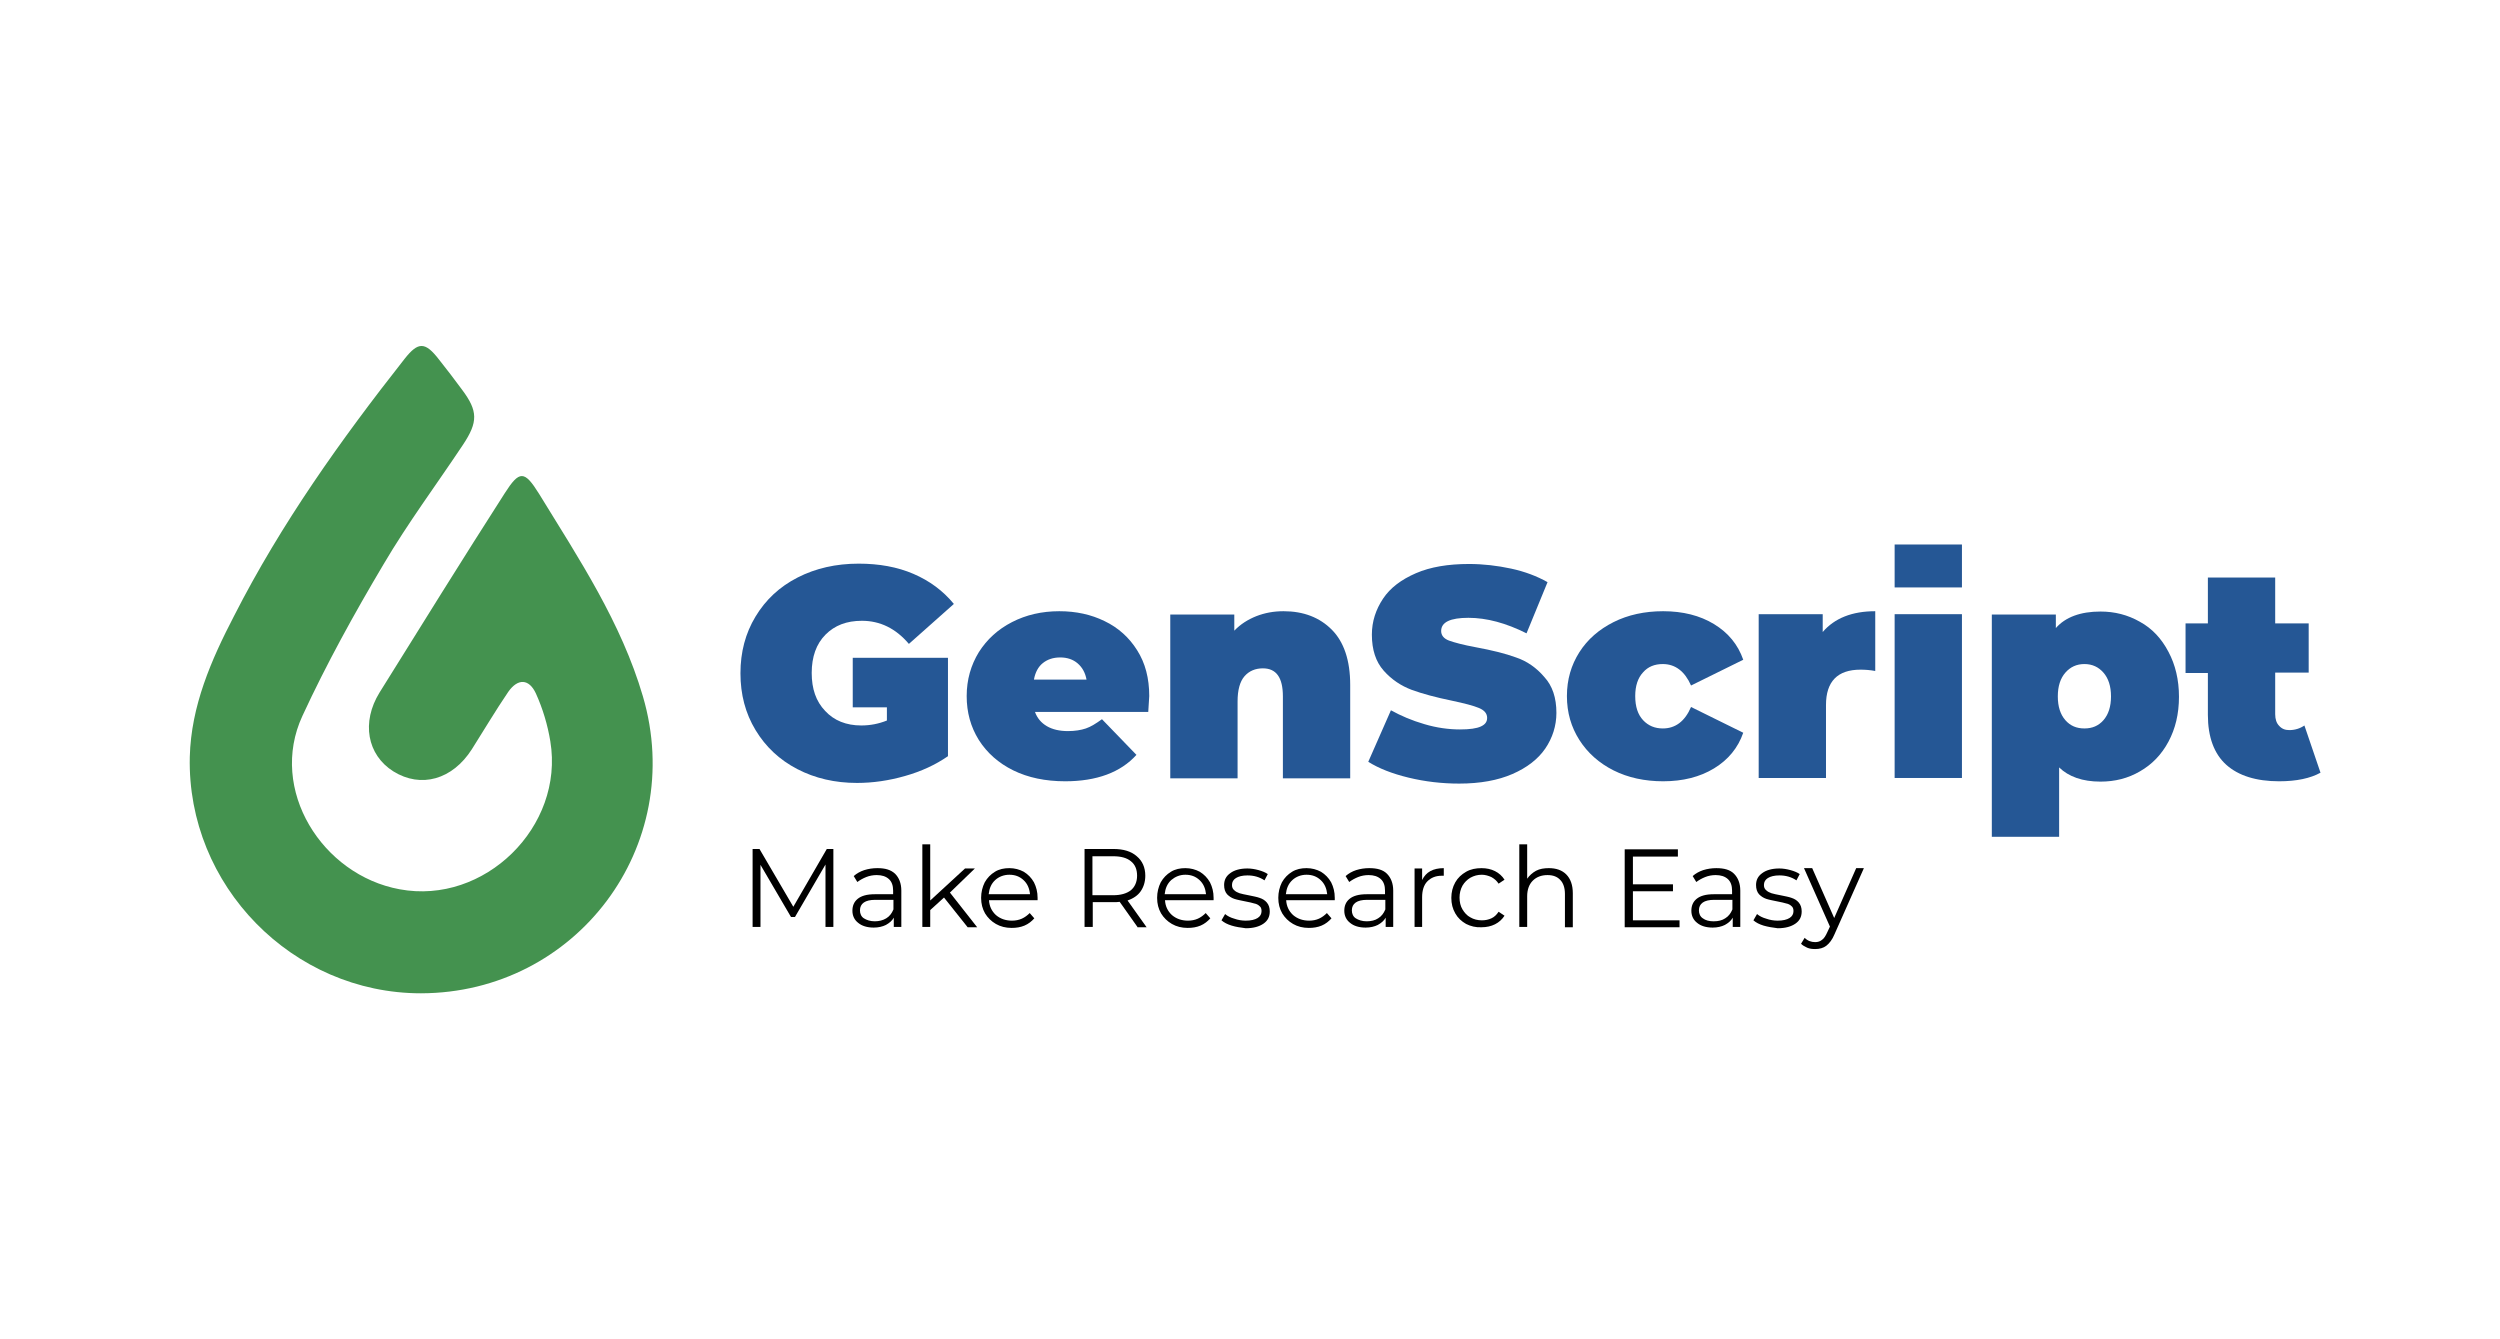 <svg width="224" height="120" viewBox="0 0 224 120" fill="none" xmlns="http://www.w3.org/2000/svg">
<path d="M77.23 55.623C78.848 55.623 80.26 56.303 81.437 57.694L85.467 54.113C84.496 52.93 83.29 52.042 81.849 51.421C80.407 50.799 78.76 50.503 76.936 50.503C74.906 50.503 73.082 50.918 71.464 51.746C69.846 52.575 68.61 53.729 67.698 55.238C66.786 56.747 66.345 58.434 66.345 60.327C66.345 62.221 66.786 63.908 67.698 65.417C68.61 66.926 69.846 68.08 71.434 68.908C73.023 69.737 74.817 70.151 76.788 70.151C78.201 70.151 79.642 69.944 81.084 69.53C82.555 69.115 83.82 68.524 84.938 67.754V63.375V59.824V58.937H76.406V63.375H79.466V64.559C78.73 64.855 77.965 65.002 77.171 65.002C75.818 65.002 74.729 64.559 73.935 63.7C73.111 62.842 72.729 61.718 72.729 60.298C72.729 58.848 73.141 57.694 73.964 56.865C74.788 56.037 75.847 55.623 77.23 55.623Z" fill="#255795"/>
<path d="M98.971 55.652C97.765 55.06 96.412 54.765 94.911 54.765C93.352 54.765 91.94 55.09 90.675 55.741C89.41 56.392 88.439 57.28 87.704 58.434C86.998 59.588 86.615 60.89 86.615 62.369C86.615 63.819 86.968 65.121 87.704 66.305C88.439 67.459 89.469 68.376 90.793 69.027C92.117 69.678 93.676 70.003 95.441 70.003C98.265 70.003 100.413 69.204 101.825 67.636L98.736 64.441C98.206 64.825 97.736 65.121 97.294 65.269C96.853 65.417 96.323 65.506 95.676 65.506C94.941 65.506 94.294 65.358 93.793 65.062C93.293 64.766 92.94 64.352 92.734 63.789H102.884C102.943 62.931 102.972 62.458 102.972 62.369C102.972 60.771 102.619 59.41 101.884 58.256C101.178 57.132 100.207 56.244 98.971 55.652ZM92.646 60.86C92.764 60.239 93.029 59.736 93.441 59.41C93.852 59.085 94.352 58.907 95 58.907C95.618 58.907 96.147 59.085 96.559 59.44C96.971 59.795 97.236 60.268 97.353 60.89H92.646V60.86Z" fill="#255795"/>
<path d="M115.006 54.765C114.123 54.765 113.329 54.913 112.564 55.209C111.829 55.504 111.152 55.919 110.593 56.51V55.06H104.856V69.737H110.887V62.843C110.887 61.837 111.093 61.067 111.505 60.594C111.917 60.12 112.476 59.884 113.153 59.884C114.359 59.884 114.947 60.712 114.947 62.399V69.737H120.978V61.363C120.978 59.173 120.419 57.517 119.331 56.422C118.242 55.327 116.801 54.765 115.006 54.765Z" fill="#255795"/>
<path d="M135.835 58.907C134.865 58.552 133.658 58.256 132.217 57.99C131.099 57.783 130.334 57.576 129.834 57.398C129.363 57.221 129.128 56.925 129.128 56.54C129.128 55.741 129.952 55.356 131.57 55.356C133.217 55.356 134.953 55.83 136.777 56.747L138.66 52.161C137.718 51.628 136.63 51.214 135.394 50.947C134.159 50.681 132.893 50.533 131.628 50.533C129.746 50.533 128.157 50.8 126.862 51.362C125.568 51.924 124.568 52.664 123.921 53.64C123.273 54.617 122.92 55.682 122.92 56.865C122.92 58.227 123.273 59.292 123.979 60.091C124.685 60.89 125.539 61.452 126.48 61.807C127.451 62.162 128.657 62.487 130.099 62.783C131.217 63.02 132.011 63.227 132.511 63.434C133.011 63.642 133.247 63.937 133.247 64.322C133.247 64.677 133.07 64.914 132.688 65.091C132.305 65.269 131.687 65.358 130.805 65.358C129.804 65.358 128.716 65.21 127.627 64.884C126.509 64.559 125.539 64.144 124.627 63.642L122.597 68.257C123.538 68.849 124.744 69.323 126.215 69.678C127.686 70.033 129.187 70.21 130.746 70.21C132.629 70.21 134.217 69.915 135.512 69.352C136.806 68.79 137.807 68.021 138.454 67.074C139.101 66.127 139.454 65.032 139.454 63.878C139.454 62.517 139.101 61.452 138.365 60.653C137.659 59.824 136.806 59.233 135.835 58.907Z" fill="#255795"/>
<path d="M148.987 59.499C150.105 59.499 150.958 60.15 151.517 61.422L156.195 59.114C155.724 57.753 154.842 56.688 153.577 55.919C152.311 55.149 150.782 54.765 149.016 54.765C147.369 54.765 145.869 55.09 144.574 55.741C143.28 56.392 142.25 57.28 141.514 58.434C140.779 59.588 140.396 60.89 140.396 62.369C140.396 63.849 140.779 65.151 141.514 66.305C142.25 67.459 143.28 68.376 144.574 69.027C145.869 69.678 147.369 70.003 149.016 70.003C150.782 70.003 152.311 69.619 153.577 68.849C154.842 68.08 155.724 67.015 156.195 65.654L151.517 63.346C150.958 64.648 150.105 65.269 148.987 65.269C148.281 65.269 147.693 65.032 147.222 64.529C146.751 64.026 146.516 63.316 146.516 62.369C146.516 61.452 146.751 60.742 147.222 60.239C147.663 59.736 148.252 59.499 148.987 59.499Z" fill="#255795"/>
<path d="M163.315 56.629V55.031H157.578V69.707H163.609V63.168C163.609 61.067 164.639 60.002 166.698 60.002C167.11 60.002 167.551 60.032 168.022 60.12V54.765C165.963 54.765 164.374 55.386 163.315 56.629Z" fill="#255795"/>
<path d="M175.79 55.031H169.759V69.707H175.79V55.031Z" fill="#255795"/>
<path d="M175.79 48.787H169.759V52.634H175.79V48.787Z" fill="#255795"/>
<path d="M191.735 55.712C190.646 55.09 189.47 54.794 188.205 54.794C186.41 54.794 185.057 55.297 184.204 56.274V55.06H178.467V74.975H184.498V68.761C185.351 69.589 186.587 70.033 188.205 70.033C189.499 70.033 190.676 69.737 191.735 69.116C192.823 68.494 193.677 67.607 194.294 66.453C194.912 65.299 195.236 63.967 195.236 62.428C195.236 60.919 194.912 59.558 194.294 58.404C193.677 57.221 192.823 56.303 191.735 55.712ZM188.469 64.529C188.028 65.032 187.469 65.269 186.763 65.269C186.057 65.269 185.498 65.032 185.057 64.529C184.615 64.026 184.38 63.316 184.38 62.399C184.38 61.481 184.615 60.771 185.057 60.268C185.498 59.765 186.057 59.499 186.763 59.499C187.469 59.499 188.028 59.765 188.469 60.268C188.911 60.771 189.146 61.481 189.146 62.399C189.146 63.316 188.911 64.026 188.469 64.529Z" fill="#255795"/>
<path d="M206.475 65.003C206.093 65.269 205.622 65.417 205.122 65.417C204.739 65.417 204.445 65.299 204.21 65.032C203.975 64.796 203.857 64.44 203.857 63.996V60.268H206.858V55.859H203.857V51.746H197.826V55.859H195.825V60.298H197.826V64.056C197.826 66.038 198.385 67.547 199.473 68.524C200.562 69.5 202.151 70.003 204.21 70.003C205.769 70.003 207.005 69.737 207.917 69.234L206.475 65.003Z" fill="#255795"/>
<path d="M74.67 76.069V83.052H73.964V77.46L71.228 82.165H70.875L68.139 77.49V83.052H67.433V76.069H68.05L71.081 81.248L74.081 76.069H74.67Z" fill="black"/>
<path d="M80.2 78.288C80.553 78.644 80.759 79.147 80.759 79.797V83.052H80.083V82.224C79.936 82.49 79.7 82.697 79.377 82.875C79.082 83.023 78.7 83.112 78.288 83.112C77.7 83.112 77.229 82.964 76.906 82.697C76.552 82.431 76.376 82.046 76.376 81.603C76.376 81.159 76.523 80.804 76.847 80.537C77.17 80.271 77.67 80.123 78.376 80.123H80.024V79.797C80.024 79.354 79.906 78.999 79.641 78.762C79.377 78.525 79.024 78.407 78.553 78.407C78.229 78.407 77.906 78.466 77.612 78.584C77.317 78.703 77.053 78.851 76.817 79.028L76.494 78.496C76.758 78.259 77.082 78.081 77.435 77.963C77.817 77.845 78.2 77.785 78.612 77.785C79.318 77.785 79.818 77.933 80.2 78.288ZM79.406 82.283C79.7 82.106 79.906 81.839 80.053 81.484V80.626H78.406C77.523 80.626 77.053 80.951 77.053 81.573C77.053 81.869 77.17 82.135 77.406 82.283C77.641 82.431 77.965 82.549 78.376 82.549C78.759 82.549 79.112 82.461 79.406 82.283Z" fill="black"/>
<path d="M84.583 80.419L83.348 81.543V83.052H82.642V75.655H83.348V80.685L86.466 77.815H87.349L85.113 79.975L87.555 83.082H86.702L84.583 80.419Z" fill="black"/>
<path d="M92.968 80.656H88.614C88.644 81.188 88.85 81.632 89.232 81.987C89.614 82.313 90.085 82.49 90.674 82.49C90.997 82.49 91.291 82.431 91.556 82.313C91.821 82.194 92.056 82.017 92.262 81.81L92.674 82.283C92.439 82.549 92.144 82.786 91.791 82.934C91.438 83.082 91.056 83.141 90.644 83.141C90.115 83.141 89.644 83.023 89.232 82.786C88.82 82.549 88.497 82.224 88.261 81.839C88.026 81.425 87.908 80.981 87.908 80.448C87.908 79.945 88.026 79.472 88.232 79.058C88.467 78.644 88.761 78.348 89.144 78.111C89.526 77.874 89.967 77.785 90.438 77.785C90.909 77.785 91.35 77.904 91.733 78.111C92.115 78.348 92.409 78.644 92.644 79.058C92.85 79.472 92.968 79.916 92.968 80.448V80.656ZM89.173 78.851C88.82 79.176 88.644 79.59 88.585 80.123H92.291C92.233 79.59 92.056 79.176 91.703 78.851C91.35 78.525 90.938 78.377 90.438 78.377C89.938 78.377 89.497 78.555 89.173 78.851Z" fill="black"/>
<path d="M101.913 83.052L100.324 80.804C100.147 80.833 99.971 80.833 99.765 80.833H97.911V83.052H97.176V76.069H99.765C100.647 76.069 101.354 76.276 101.854 76.72C102.354 77.135 102.619 77.726 102.619 78.466C102.619 78.999 102.472 79.472 102.207 79.857C101.942 80.242 101.53 80.508 101.03 80.685L102.736 83.082H101.913V83.052ZM101.324 79.768C101.677 79.472 101.883 79.028 101.883 78.466C101.883 77.904 101.707 77.46 101.324 77.164C100.971 76.868 100.441 76.72 99.735 76.72H97.882V80.212H99.735C100.412 80.212 100.942 80.064 101.324 79.768Z" fill="black"/>
<path d="M108.738 80.656H104.384C104.413 81.188 104.619 81.632 105.002 81.987C105.384 82.313 105.855 82.49 106.443 82.49C106.767 82.49 107.061 82.431 107.326 82.313C107.591 82.194 107.826 82.017 108.032 81.81L108.444 82.283C108.209 82.549 107.914 82.786 107.561 82.934C107.208 83.082 106.826 83.141 106.414 83.141C105.884 83.141 105.414 83.023 105.002 82.786C104.59 82.549 104.266 82.224 104.031 81.839C103.795 81.425 103.678 80.981 103.678 80.448C103.678 79.945 103.795 79.472 104.001 79.058C104.237 78.644 104.531 78.348 104.913 78.111C105.296 77.874 105.737 77.785 106.208 77.785C106.679 77.785 107.12 77.904 107.503 78.111C107.885 78.348 108.179 78.644 108.415 79.058C108.621 79.472 108.738 79.916 108.738 80.448V80.656ZM104.943 78.851C104.59 79.176 104.413 79.59 104.354 80.123H108.062C108.003 79.59 107.826 79.176 107.473 78.851C107.12 78.525 106.708 78.377 106.208 78.377C105.708 78.377 105.296 78.555 104.943 78.851Z" fill="black"/>
<path d="M110.357 82.934C109.975 82.816 109.681 82.668 109.445 82.461L109.769 81.899C109.975 82.076 110.269 82.224 110.593 82.313C110.916 82.431 111.269 82.49 111.622 82.49C112.093 82.49 112.446 82.402 112.681 82.254C112.917 82.106 113.035 81.899 113.035 81.632C113.035 81.425 112.976 81.277 112.858 81.188C112.74 81.07 112.564 80.981 112.387 80.952C112.181 80.892 111.946 80.833 111.622 80.774C111.21 80.685 110.857 80.626 110.593 80.537C110.328 80.449 110.122 80.301 109.945 80.123C109.769 79.916 109.681 79.65 109.681 79.295C109.681 78.851 109.857 78.496 110.24 78.229C110.593 77.963 111.122 77.815 111.769 77.815C112.093 77.815 112.446 77.874 112.77 77.963C113.093 78.052 113.388 78.17 113.593 78.318L113.299 78.88C112.858 78.585 112.358 78.437 111.769 78.437C111.328 78.437 110.975 78.525 110.74 78.673C110.504 78.821 110.387 79.028 110.387 79.295C110.387 79.502 110.446 79.65 110.593 79.768C110.71 79.886 110.887 79.975 111.063 80.034C111.269 80.094 111.534 80.153 111.858 80.212C112.27 80.301 112.623 80.36 112.858 80.449C113.123 80.537 113.329 80.656 113.505 80.863C113.682 81.07 113.77 81.336 113.77 81.662C113.77 82.135 113.594 82.49 113.211 82.757C112.829 83.023 112.299 83.171 111.622 83.171C111.152 83.112 110.74 83.053 110.357 82.934Z" fill="black"/>
<path d="M119.595 80.656H115.241C115.271 81.188 115.477 81.632 115.859 81.987C116.241 82.313 116.712 82.49 117.301 82.49C117.624 82.49 117.918 82.431 118.183 82.313C118.448 82.194 118.683 82.017 118.889 81.81L119.301 82.283C119.066 82.549 118.772 82.786 118.419 82.934C118.066 83.082 117.683 83.141 117.271 83.141C116.742 83.141 116.271 83.023 115.859 82.786C115.447 82.549 115.124 82.224 114.888 81.839C114.653 81.425 114.535 80.981 114.535 80.448C114.535 79.945 114.653 79.472 114.859 79.058C115.094 78.644 115.388 78.348 115.771 78.111C116.153 77.874 116.595 77.785 117.065 77.785C117.536 77.785 117.977 77.904 118.36 78.111C118.742 78.348 119.036 78.644 119.272 79.058C119.478 79.472 119.595 79.916 119.595 80.448V80.656ZM115.8 78.851C115.447 79.176 115.271 79.59 115.212 80.123H118.919C118.86 79.59 118.683 79.176 118.33 78.851C117.977 78.525 117.565 78.377 117.065 78.377C116.565 78.377 116.124 78.555 115.8 78.851Z" fill="black"/>
<path d="M124.273 78.288C124.626 78.644 124.832 79.147 124.832 79.797V83.052H124.156V82.224C124.009 82.49 123.773 82.697 123.45 82.875C123.156 83.023 122.773 83.112 122.361 83.112C121.773 83.112 121.302 82.964 120.979 82.697C120.626 82.431 120.449 82.046 120.449 81.603C120.449 81.159 120.596 80.804 120.92 80.537C121.243 80.271 121.744 80.123 122.45 80.123H124.097V79.797C124.097 79.354 123.979 78.999 123.715 78.762C123.45 78.525 123.097 78.407 122.626 78.407C122.303 78.407 121.979 78.466 121.685 78.584C121.391 78.703 121.126 78.851 120.89 79.028L120.567 78.496C120.832 78.259 121.155 78.081 121.508 77.963C121.891 77.845 122.273 77.785 122.685 77.785C123.391 77.785 123.92 77.933 124.273 78.288ZM123.479 82.283C123.773 82.106 123.979 81.839 124.126 81.484V80.626H122.479C121.596 80.626 121.126 80.951 121.126 81.573C121.126 81.869 121.243 82.135 121.479 82.283C121.714 82.431 122.038 82.549 122.45 82.549C122.861 82.549 123.214 82.461 123.479 82.283Z" fill="black"/>
<path d="M128.157 78.052C128.481 77.874 128.893 77.786 129.363 77.786V78.466H129.187C128.628 78.466 128.216 78.644 127.892 78.969C127.569 79.295 127.422 79.798 127.422 80.389V83.053H126.745V77.815H127.422V78.851C127.598 78.496 127.834 78.23 128.157 78.052Z" fill="black"/>
<path d="M131.363 82.786C130.951 82.55 130.627 82.254 130.392 81.839C130.157 81.425 130.039 80.981 130.039 80.449C130.039 79.946 130.157 79.472 130.392 79.058C130.627 78.644 130.951 78.348 131.363 78.111C131.775 77.874 132.245 77.786 132.746 77.786C133.187 77.786 133.599 77.874 133.952 78.052C134.305 78.23 134.599 78.496 134.805 78.821L134.275 79.176C134.099 78.91 133.893 78.733 133.628 78.585C133.363 78.466 133.069 78.377 132.775 78.377C132.393 78.377 132.069 78.466 131.745 78.644C131.451 78.821 131.216 79.058 131.039 79.354C130.863 79.679 130.775 80.034 130.775 80.419C130.775 80.833 130.863 81.189 131.039 81.484C131.216 81.78 131.451 82.047 131.745 82.195C132.04 82.372 132.393 82.461 132.775 82.461C133.099 82.461 133.363 82.402 133.628 82.283C133.893 82.165 134.099 81.958 134.275 81.692L134.805 82.047C134.599 82.372 134.305 82.638 133.952 82.816C133.599 82.993 133.187 83.082 132.746 83.082C132.245 83.112 131.775 82.993 131.363 82.786Z" fill="black"/>
<path d="M140.336 78.348C140.718 78.732 140.924 79.295 140.924 80.034V83.082H140.218V80.094C140.218 79.561 140.071 79.117 139.806 78.851C139.541 78.555 139.159 78.407 138.659 78.407C138.1 78.407 137.659 78.584 137.335 78.91C137.011 79.235 136.835 79.709 136.835 80.301V83.052H136.129V75.655H136.835V78.732C137.041 78.436 137.306 78.2 137.629 78.022C137.953 77.845 138.365 77.785 138.776 77.785C139.424 77.785 139.953 77.963 140.336 78.348Z" fill="black"/>
<path d="M150.486 82.431V83.082H145.573V76.099H150.339V76.75H146.309V79.235H149.898V79.857H146.309V82.461H150.486V82.431Z" fill="black"/>
<path d="M155.371 78.289C155.724 78.644 155.93 79.147 155.93 79.798V83.053H155.253V82.224C155.106 82.49 154.87 82.698 154.547 82.875C154.253 83.023 153.87 83.112 153.458 83.112C152.87 83.112 152.399 82.964 152.075 82.698C151.722 82.431 151.546 82.047 151.546 81.603C151.546 81.159 151.693 80.804 152.017 80.537C152.34 80.271 152.84 80.123 153.547 80.123H155.194V79.798C155.194 79.354 155.076 78.999 154.812 78.762C154.547 78.525 154.194 78.407 153.723 78.407C153.399 78.407 153.076 78.466 152.782 78.585C152.487 78.703 152.223 78.851 151.987 79.028L151.664 78.496C151.928 78.259 152.252 78.082 152.605 77.963C152.988 77.845 153.37 77.786 153.782 77.786C154.488 77.786 155.018 77.934 155.371 78.289ZM154.576 82.283C154.87 82.106 155.076 81.839 155.224 81.484V80.626H153.576C152.693 80.626 152.223 80.952 152.223 81.573C152.223 81.869 152.34 82.135 152.576 82.283C152.811 82.461 153.135 82.55 153.547 82.55C153.958 82.55 154.311 82.461 154.576 82.283Z" fill="black"/>
<path d="M158.018 82.934C157.636 82.816 157.342 82.668 157.106 82.461L157.43 81.898C157.636 82.076 157.93 82.224 158.254 82.313C158.577 82.431 158.93 82.49 159.284 82.49C159.754 82.49 160.107 82.401 160.343 82.253C160.578 82.106 160.696 81.898 160.696 81.632C160.696 81.425 160.637 81.277 160.519 81.188C160.401 81.07 160.225 80.981 160.048 80.951C159.842 80.892 159.607 80.833 159.284 80.774C158.872 80.685 158.519 80.626 158.254 80.537C157.989 80.448 157.783 80.3 157.607 80.123C157.43 79.916 157.342 79.65 157.342 79.294C157.342 78.851 157.518 78.496 157.901 78.229C158.254 77.963 158.783 77.815 159.431 77.815C159.754 77.815 160.107 77.874 160.431 77.963C160.754 78.052 161.049 78.17 161.255 78.318L160.96 78.88C160.519 78.584 160.019 78.436 159.431 78.436C158.989 78.436 158.636 78.525 158.401 78.673C158.166 78.821 158.048 79.028 158.048 79.294C158.048 79.502 158.107 79.65 158.254 79.768C158.371 79.886 158.548 79.975 158.725 80.034C158.93 80.093 159.195 80.153 159.519 80.212C159.931 80.3 160.284 80.36 160.519 80.448C160.784 80.537 160.99 80.656 161.166 80.863C161.343 81.07 161.431 81.336 161.431 81.662C161.431 82.135 161.255 82.49 160.872 82.756C160.49 83.023 159.96 83.171 159.284 83.171C158.813 83.112 158.43 83.052 158.018 82.934Z" fill="black"/>
<path d="M166.992 77.815L164.374 83.704C164.168 84.207 163.903 84.532 163.638 84.739C163.373 84.946 163.02 85.035 162.638 85.035C162.373 85.035 162.138 85.006 161.932 84.917C161.726 84.828 161.52 84.71 161.373 84.562L161.697 84.029C161.961 84.295 162.285 84.414 162.638 84.414C162.873 84.414 163.079 84.355 163.256 84.207C163.432 84.088 163.579 83.852 163.726 83.526L163.962 83.023L161.638 77.786H162.373L164.344 82.254L166.315 77.786H166.992V77.815Z" fill="black"/>
<path d="M37.718 89C26.214 89 16.741 79.354 17.005 67.814C17.123 63.257 18.918 59.144 20.977 55.179C25.184 46.923 30.539 39.407 36.247 32.158C37.482 30.59 38.1 30.619 39.336 32.217C40.042 33.105 40.719 33.992 41.395 34.91C42.837 36.833 42.837 37.81 41.483 39.851C39.1 43.432 36.541 46.864 34.364 50.563C31.745 54.972 29.244 59.499 27.097 64.144C24.037 70.743 28.862 78.407 35.805 79.679C43.396 81.1 50.575 74.087 49.309 66.423C49.074 64.973 48.633 63.494 48.015 62.132C47.397 60.801 46.397 60.771 45.544 61.984C44.396 63.671 43.366 65.417 42.278 67.133C40.542 69.855 37.718 70.654 35.246 69.116C32.893 67.636 32.363 64.707 34.011 62.044C37.718 56.096 41.425 50.119 45.22 44.201C46.544 42.13 46.985 42.13 48.309 44.26C51.869 50.06 55.664 55.771 57.606 62.399C61.548 75.832 51.634 88.97 37.718 89Z" fill="#44924F"/>
</svg>
